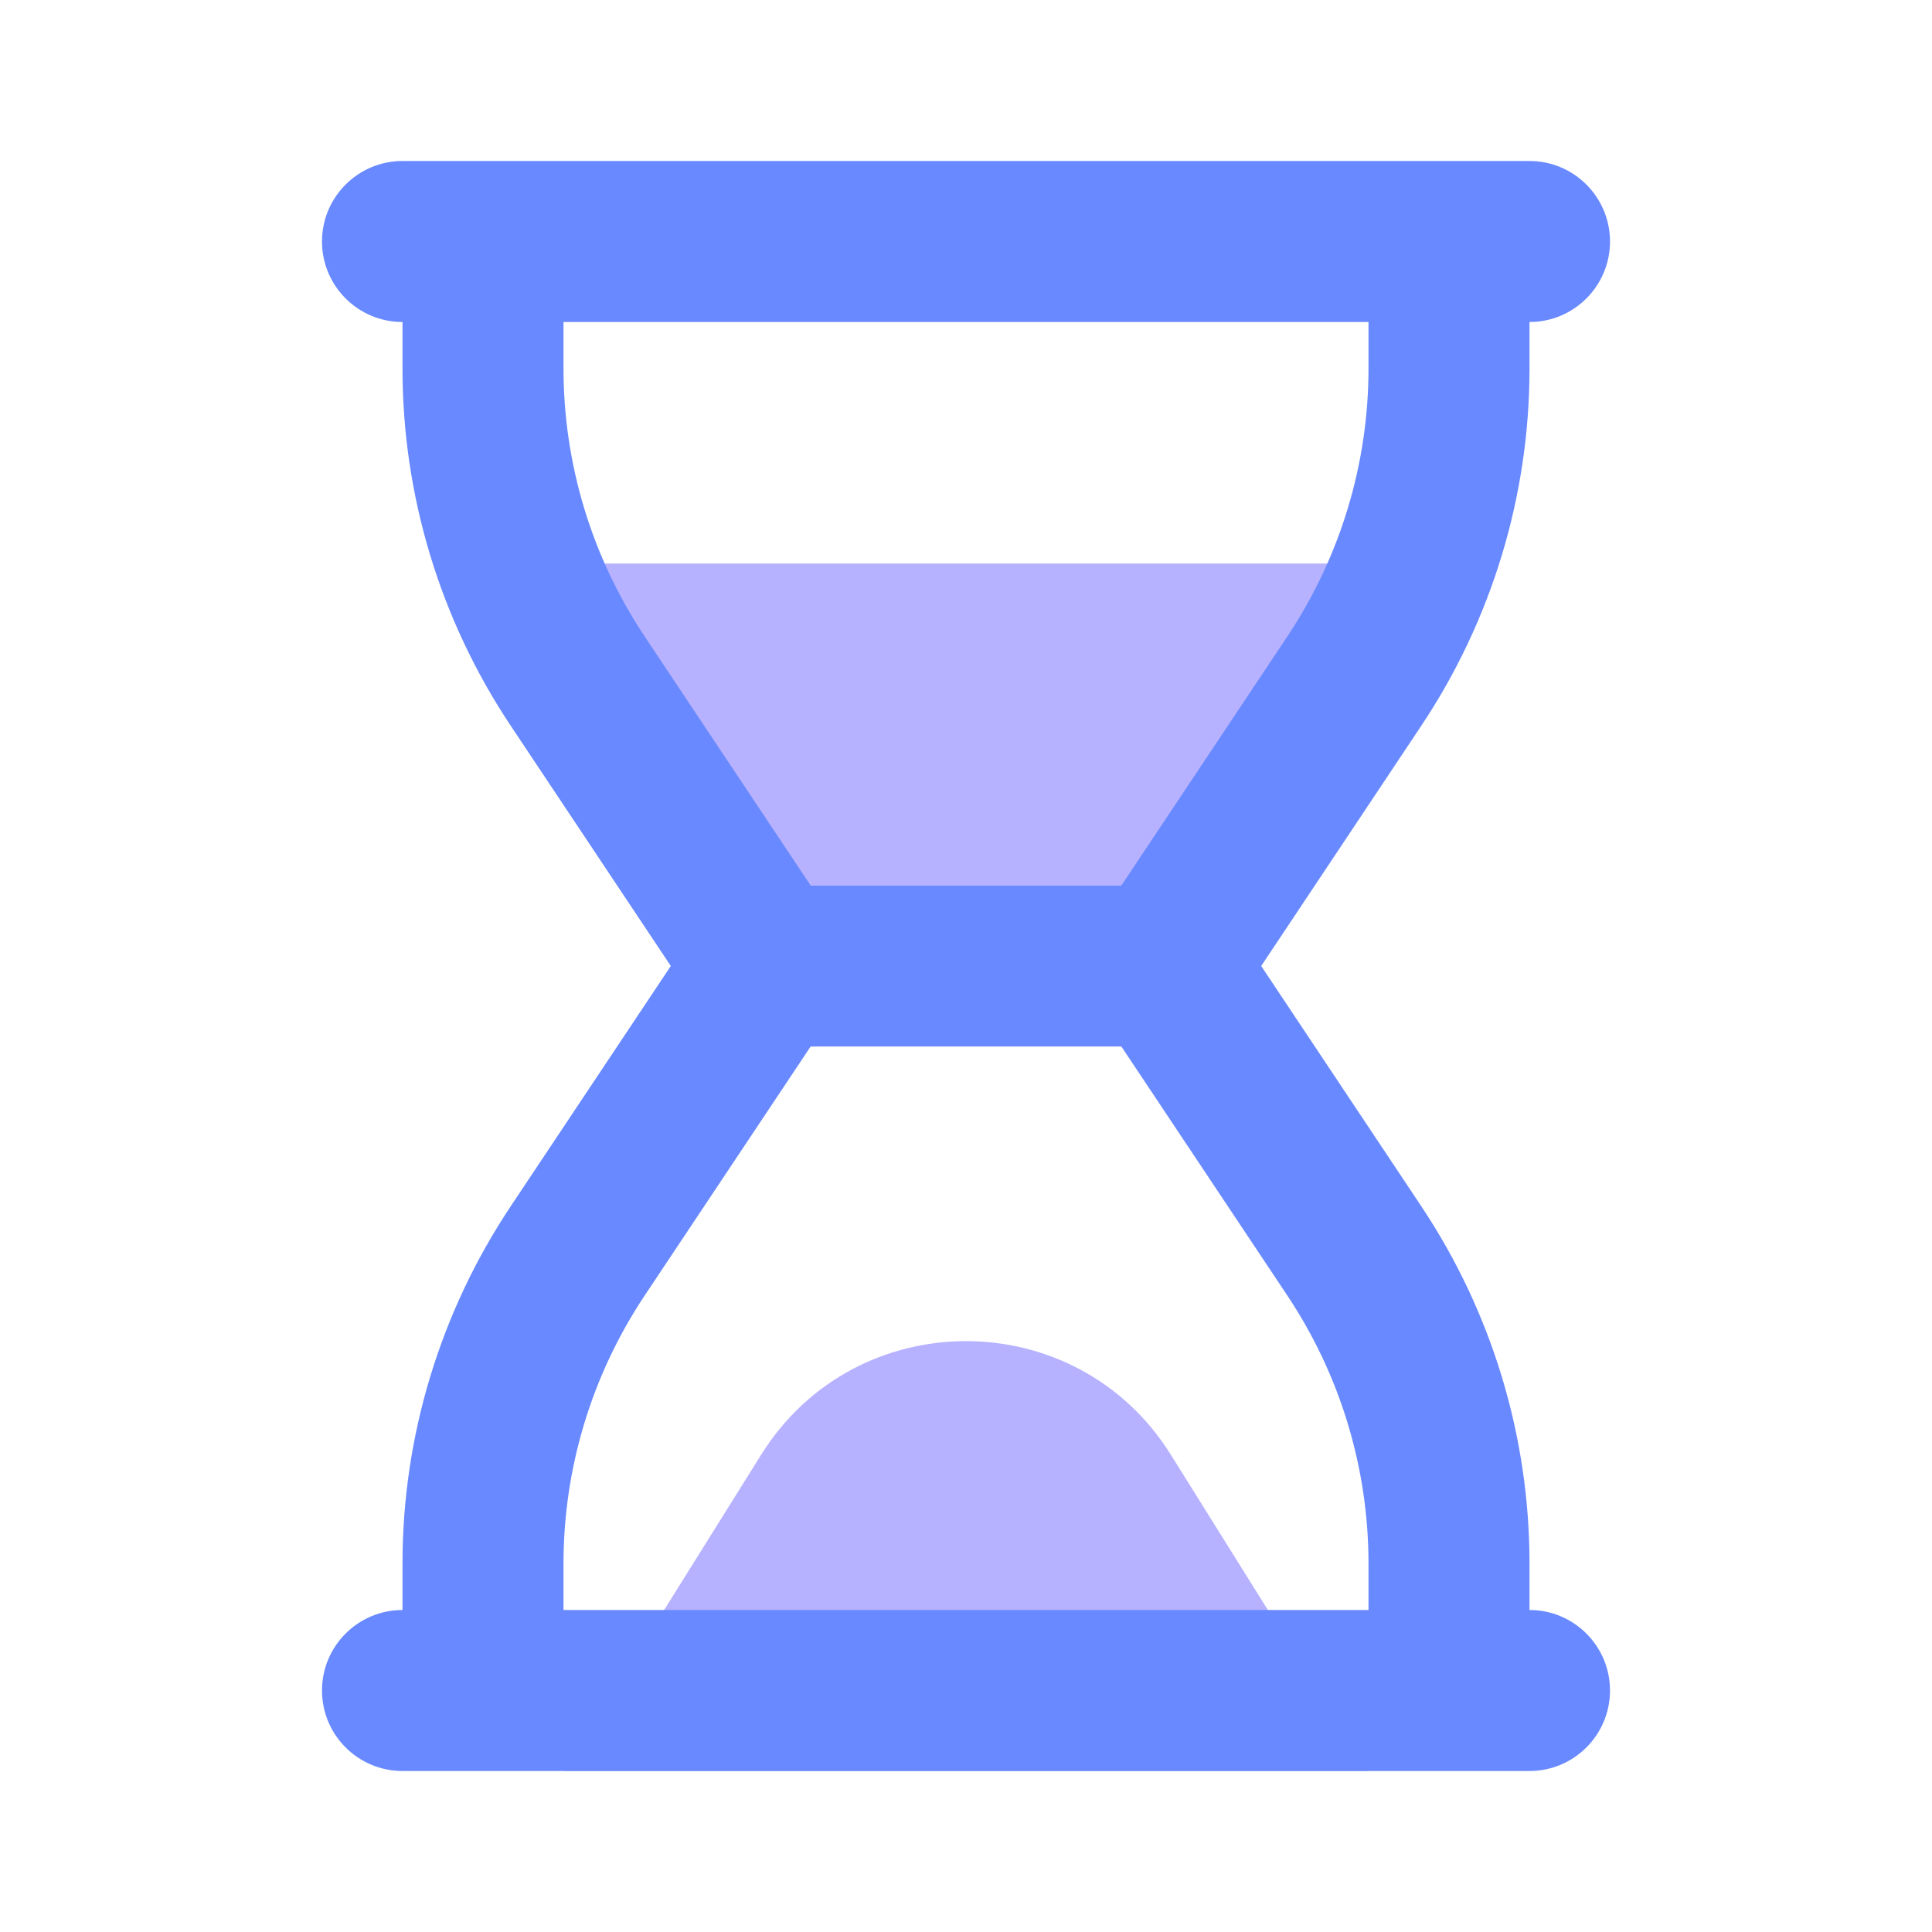 <svg width="24" height="24" viewBox="0 0 24 24" fill="none" xmlns="http://www.w3.org/2000/svg">
<path d="M9.456 18.07L7 22H17L14.544 18.07C13.369 16.19 10.631 16.19 9.456 18.07Z" fill="#B6B2FF"/>
<path d="M17 7H7L9 11H15L17 7Z" fill="#B6B2FF"/>
<path fill-rule="evenodd" clip-rule="evenodd" d="M4 3C4 2.448 4.448 2 5 2H19C19.552 2 20 2.448 20 3C20 3.552 19.552 4 19 4V4.578C19 6.157 18.532 7.701 17.656 9.015L15.667 12L17.656 14.985C18.532 16.299 19 17.843 19 19.422V20C19.552 20 20 20.448 20 21C20 21.552 19.552 22 19 22H5C4.448 22 4 21.552 4 21C4 20.448 4.448 20 5 20V19.422C5 17.843 5.468 16.299 6.344 14.985L8.333 12L6.344 9.015C5.468 7.701 5 6.157 5 4.578V4C4.448 4 4 3.552 4 3ZM7 20H17V19.422C17 18.238 16.649 17.08 15.992 16.094L13.93 13H10.07L8.008 16.094C7.351 17.08 7 18.238 7 19.422V20ZM7 4H17V4.578C17 5.762 16.649 6.92 15.992 7.906L13.93 11H10.07L8.008 7.906C7.351 6.92 7 5.762 7 4.578V4Z" fill="#6889FF"/>
</svg>

